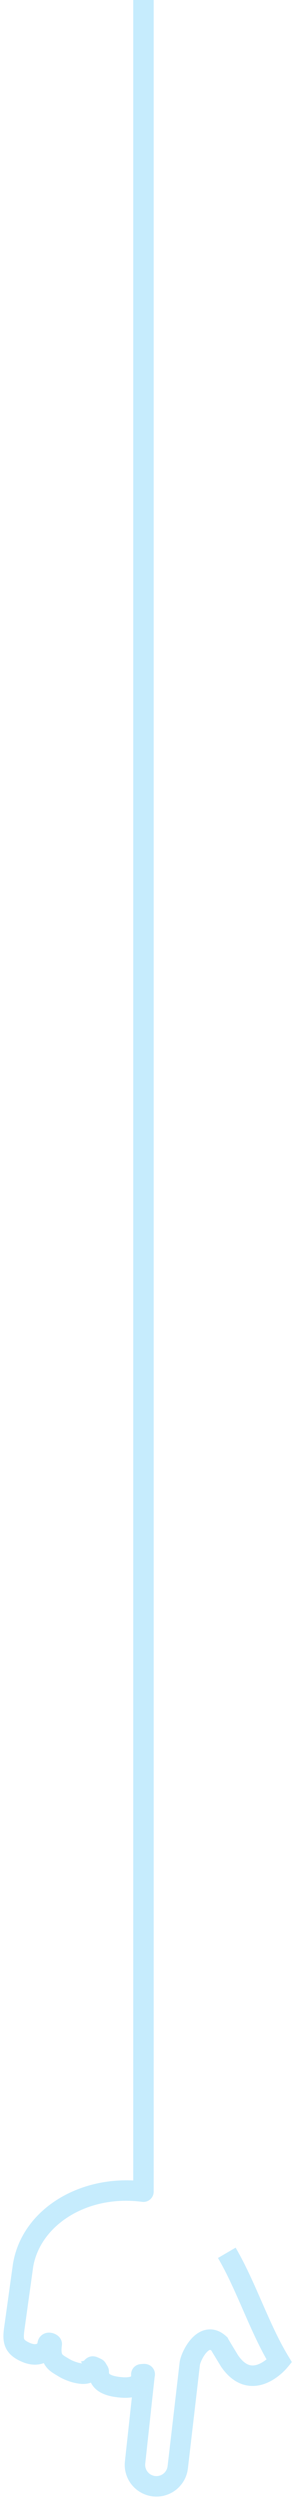 <svg width="43" height="366" viewBox="0 0 43 366" fill="none" xmlns="http://www.w3.org/2000/svg">
<path d="M21.054 320.861L20.858 322.348C21.287 322.405 21.718 322.274 22.043 321.989C22.368 321.704 22.554 321.293 22.554 320.861L21.054 320.861ZM20.741 347.602L20.689 346.103C19.881 346.131 19.241 346.794 19.241 347.602L20.741 347.602ZM7.594 343.164L9.081 343.362C9.131 342.99 9.039 342.614 8.825 342.306L7.594 343.164ZM3.391 331.61L1.913 331.356C1.91 331.372 1.908 331.388 1.905 331.403L3.391 331.61ZM41 345.668L42.156 346.624L42.834 345.803L42.283 344.892L41 345.668ZM33.705 345.668L32.426 346.451L32.448 346.487L32.472 346.522L33.705 345.668ZM32.176 343.128L33.524 342.469L33.399 342.215L33.191 342.024L32.176 343.128ZM23.673 363.917L23.332 362.456L23.332 362.456L23.673 363.917ZM19.887 361.567L18.427 361.908L18.427 361.908L19.887 361.567ZM26.087 361.214L27.577 361.388L27.577 361.387L26.087 361.214ZM19.835 360.404L21.32 360.617C21.323 360.6 21.325 360.583 21.327 360.566L19.835 360.404ZM27.854 346.007L26.371 345.779L26.367 345.806L26.364 345.834L27.854 346.007ZM21.224 347.627L20.221 346.512L19.795 346.895L19.733 347.465L21.224 347.627ZM17.049 349.426L17.277 347.944L17.049 349.426ZM20.741 347.987L22.23 348.16C22.237 348.103 22.241 348.045 22.241 347.987L20.741 347.987ZM14.489 347.177L15.989 347.177C15.989 346.906 15.915 346.64 15.776 346.407L14.489 347.177ZM14.22 346.727L13.888 345.264L11.871 345.721L12.932 347.497L14.22 346.727ZM13.294 346.812L12.056 345.965C11.918 346.166 11.832 346.399 11.804 346.641L13.294 346.812ZM6.995 343.164L5.504 342.993L6.995 343.164ZM2.102 340.878L3.587 341.088L3.587 341.085L2.102 340.878ZM4.869 331.864C5.914 325.784 12.761 321.282 20.858 322.348L21.25 319.374C12.054 318.163 3.309 323.235 1.913 331.356L4.869 331.864ZM41 345.668C39.844 344.713 39.844 344.713 39.844 344.712C39.844 344.712 39.845 344.711 39.845 344.711C39.846 344.711 39.846 344.71 39.846 344.71C39.847 344.709 39.847 344.708 39.848 344.708C39.848 344.708 39.847 344.708 39.846 344.71C39.843 344.713 39.837 344.72 39.828 344.731C39.809 344.753 39.776 344.789 39.732 344.836C39.642 344.931 39.506 345.068 39.334 345.221C38.978 345.536 38.514 345.876 38.011 346.09C37.517 346.301 37.061 346.36 36.636 346.247C36.222 346.135 35.622 345.802 34.939 344.815L32.472 346.522C33.451 347.937 34.595 348.805 35.859 349.144C37.114 349.481 38.275 349.24 39.188 348.85C40.093 348.464 40.83 347.903 41.322 347.467C41.573 347.245 41.774 347.044 41.914 346.895C41.985 346.82 42.041 346.757 42.081 346.711C42.102 346.688 42.118 346.669 42.131 346.654C42.137 346.647 42.142 346.641 42.147 346.635C42.149 346.633 42.151 346.631 42.152 346.629C42.153 346.628 42.154 346.627 42.154 346.626C42.155 346.626 42.155 346.625 42.156 346.625C42.156 346.624 42.156 346.624 41 345.668ZM33.705 345.668C34.985 344.886 34.985 344.886 34.985 344.886C34.985 344.886 34.985 344.886 34.985 344.885C34.985 344.885 34.985 344.885 34.985 344.885C34.984 344.885 34.984 344.885 34.984 344.884C34.983 344.883 34.982 344.881 34.981 344.879C34.978 344.875 34.974 344.868 34.969 344.86C34.959 344.843 34.943 344.817 34.924 344.785C34.884 344.721 34.828 344.629 34.761 344.519C34.625 344.297 34.444 343.999 34.26 343.696C34.075 343.392 33.889 343.084 33.744 342.84C33.573 342.555 33.512 342.446 33.524 342.469L30.828 343.786C30.889 343.91 31.044 344.17 31.169 344.379C31.319 344.631 31.509 344.946 31.695 345.252C31.881 345.558 32.064 345.858 32.2 346.081C32.268 346.192 32.324 346.285 32.364 346.35C32.383 346.382 32.399 346.407 32.41 346.425C32.415 346.433 32.419 346.44 32.422 346.444C32.423 346.447 32.424 346.448 32.425 346.449C32.425 346.45 32.425 346.45 32.425 346.451C32.426 346.451 32.426 346.451 32.426 346.451C32.426 346.451 32.426 346.451 32.426 346.451C32.426 346.451 32.426 346.451 33.705 345.668ZM23.332 362.456C22.443 362.664 21.555 362.111 21.348 361.225L18.427 361.908C19.012 364.409 21.514 365.961 24.015 365.377L23.332 362.456ZM24.597 361.041C24.519 361.714 24.027 362.294 23.332 362.456L24.015 365.377C25.979 364.918 27.357 363.279 27.577 361.388L24.597 361.041ZM21.348 361.225C21.299 361.017 21.292 360.812 21.32 360.617L18.351 360.192C18.271 360.75 18.292 361.331 18.427 361.908L21.348 361.225ZM26.364 345.834L24.597 361.041L27.577 361.387L29.344 346.18L26.364 345.834ZM21.327 360.566L22.715 347.789L19.733 347.465L18.344 360.242L21.327 360.566ZM19.251 347.813C19.238 347.918 19.216 347.928 19.234 347.904C19.254 347.878 19.256 347.898 19.167 347.933C18.936 348.027 18.374 348.113 17.277 347.944L16.821 350.909C18.098 351.105 19.308 351.112 20.291 350.715C20.81 350.505 21.28 350.177 21.635 349.703C21.988 349.232 22.168 348.696 22.23 348.16L19.251 347.813ZM15.776 346.407L15.507 345.957L12.932 347.497L13.201 347.947L15.776 346.407ZM11.804 346.641C11.817 346.53 11.869 346.368 11.997 346.219C12.117 346.081 12.241 346.026 12.287 346.01C12.339 345.991 12.247 346.03 11.936 345.987C11.343 345.904 10.6 345.617 10.181 345.359L8.609 347.915C9.361 348.377 10.495 348.815 11.521 348.958C12.021 349.028 12.675 349.055 13.289 348.837C13.616 348.721 13.974 348.52 14.268 348.18C14.57 347.83 14.735 347.412 14.784 346.983L11.804 346.641ZM13.617 344.957C13.129 344.957 12.796 345.191 12.736 345.232C12.618 345.313 12.53 345.395 12.483 345.441C12.384 345.538 12.301 345.639 12.252 345.7C12.197 345.769 12.149 345.834 12.117 345.879C12.1 345.902 12.086 345.922 12.076 345.936C12.071 345.944 12.067 345.95 12.063 345.955C12.062 345.957 12.06 345.959 12.059 345.961C12.059 345.962 12.058 345.962 12.057 345.963C12.057 345.963 12.057 345.964 12.057 345.964C12.057 345.964 12.057 345.964 12.056 345.964C12.056 345.965 12.056 345.965 12.056 345.965C12.056 345.965 12.056 345.965 13.294 346.812C14.532 347.659 14.532 347.659 14.532 347.659C14.532 347.66 14.532 347.66 14.532 347.66C14.532 347.66 14.532 347.66 14.531 347.66C14.531 347.66 14.531 347.66 14.531 347.661C14.531 347.661 14.531 347.661 14.531 347.661C14.53 347.662 14.53 347.662 14.53 347.662C14.531 347.661 14.532 347.66 14.533 347.657C14.537 347.653 14.542 347.645 14.55 347.635C14.565 347.613 14.583 347.589 14.599 347.569C14.621 347.542 14.614 347.553 14.582 347.584C14.569 347.597 14.514 347.651 14.424 347.712C14.378 347.744 14.296 347.795 14.184 347.843C14.079 347.887 13.879 347.957 13.617 347.957L13.617 344.957ZM5.504 342.993C5.5 343.034 5.471 343.096 5.39 343.137C5.33 343.167 5.041 343.282 4.403 343.009L3.222 345.766C4.475 346.303 5.717 346.333 6.744 345.814C7.751 345.304 8.368 344.35 8.485 343.335L5.504 342.993ZM22.227 348.742C22.297 348.679 22.433 348.547 22.548 348.342C22.667 348.13 22.823 347.726 22.698 347.229C22.574 346.733 22.247 346.45 22.044 346.32C21.847 346.194 21.666 346.142 21.578 346.12C21.291 346.048 21.011 346.072 20.979 346.074C20.875 346.08 20.772 346.091 20.714 346.098C20.607 346.109 20.642 346.105 20.689 346.103L20.792 349.101C20.891 349.098 21.028 349.081 21.041 349.08C21.102 349.073 21.137 349.07 21.157 349.069C21.247 349.063 21.077 349.087 20.852 349.031C20.78 349.013 20.612 348.966 20.425 348.846C20.231 348.721 19.91 348.446 19.788 347.958C19.666 347.47 19.819 347.075 19.932 346.874C20.041 346.68 20.166 346.561 20.221 346.512L22.227 348.742ZM19.241 347.602L19.241 347.987L22.241 347.987L22.241 347.602L19.241 347.602ZM14.551 348.19C14.742 348.147 15.431 347.936 15.661 347.145C15.852 346.486 15.532 345.992 15.482 345.915C15.387 345.767 15.287 345.67 15.25 345.635C15.202 345.59 15.161 345.557 15.136 345.537C15.054 345.474 14.979 345.43 14.967 345.423C14.917 345.393 14.867 345.367 14.835 345.351C14.763 345.314 14.676 345.271 14.59 345.231C14.505 345.191 14.404 345.146 14.308 345.107C14.261 345.089 14.197 345.064 14.127 345.041C14.127 345.041 13.896 344.957 13.617 344.957L13.617 347.957C13.449 347.957 13.324 347.927 13.297 347.921C13.25 347.91 13.217 347.9 13.205 347.896C13.18 347.888 13.172 347.884 13.187 347.89C13.215 347.901 13.263 347.922 13.322 347.95C13.38 347.977 13.429 348.001 13.456 348.015C13.474 348.024 13.463 348.019 13.439 348.005C13.431 348 13.416 347.991 13.398 347.979C13.383 347.97 13.345 347.945 13.299 347.909C13.275 347.891 13.235 347.859 13.188 347.814C13.152 347.78 13.053 347.684 12.958 347.537C12.909 347.46 12.588 346.967 12.78 346.308C13.01 345.518 13.698 345.307 13.888 345.264L14.551 348.19ZM3.587 341.085L4.877 331.817L1.905 331.403L0.616 340.672L3.587 341.085ZM29.336 346.235C29.35 346.147 29.435 345.843 29.636 345.431C29.829 345.037 30.075 344.654 30.335 344.376C30.609 344.082 30.782 344.026 30.819 344.02C30.824 344.019 30.832 344.017 30.861 344.027C30.899 344.04 31.001 344.085 31.161 344.232L33.191 342.024C32.361 341.261 31.374 340.889 30.333 341.06C29.378 341.217 28.644 341.791 28.142 342.329C27.625 342.883 27.224 343.536 26.941 344.114C26.666 344.675 26.448 345.282 26.371 345.779L29.336 346.235ZM17.277 347.944C16.295 347.793 16.064 347.535 16.042 347.509C16.032 347.497 15.989 347.458 15.989 347.177L12.989 347.177C12.989 347.706 13.055 348.612 13.739 349.432C14.412 350.238 15.461 350.7 16.821 350.909L17.277 347.944ZM10.181 345.359C9.79 345.119 9.637 345.044 9.408 344.891C9.232 344.773 9.171 344.706 9.142 344.668C9.129 344.649 8.94 344.425 9.081 343.362L6.107 342.966C5.921 344.368 6.047 345.52 6.723 346.442C7.04 346.874 7.417 347.168 7.74 347.384C8.01 347.565 8.415 347.795 8.609 347.915L10.181 345.359ZM4.403 343.009C3.636 342.68 3.564 342.458 3.551 342.425C3.493 342.28 3.461 341.981 3.587 341.088L0.616 340.668C0.498 341.505 0.376 342.556 0.762 343.53C1.193 344.617 2.098 345.285 3.222 345.766L4.403 343.009ZM8.825 342.306C8.596 341.978 8.294 341.806 8.159 341.736C7.981 341.643 7.761 341.561 7.518 341.521C7.304 341.486 6.884 341.451 6.44 341.665C5.885 341.932 5.567 342.451 5.504 342.993L8.485 343.335C8.466 343.497 8.408 343.707 8.266 343.916C8.121 344.128 7.931 344.277 7.741 344.369C7.398 344.533 7.11 344.494 7.03 344.481C6.921 344.463 6.839 344.431 6.776 344.398C6.756 344.387 6.548 344.286 6.364 344.022L8.825 342.306ZM31.989 330.568C33.376 332.938 34.531 335.595 35.74 338.355C36.934 341.08 38.18 343.904 39.717 346.445L42.283 344.892C40.865 342.547 39.693 339.903 38.488 337.151C37.297 334.434 36.071 331.604 34.579 329.053L31.989 330.568ZM22.554 320.861L22.554 1.21332e-05L19.554 1.21379e-05L19.554 320.861L22.554 320.861Z" fill="#C6ECFD"/>
</svg>
